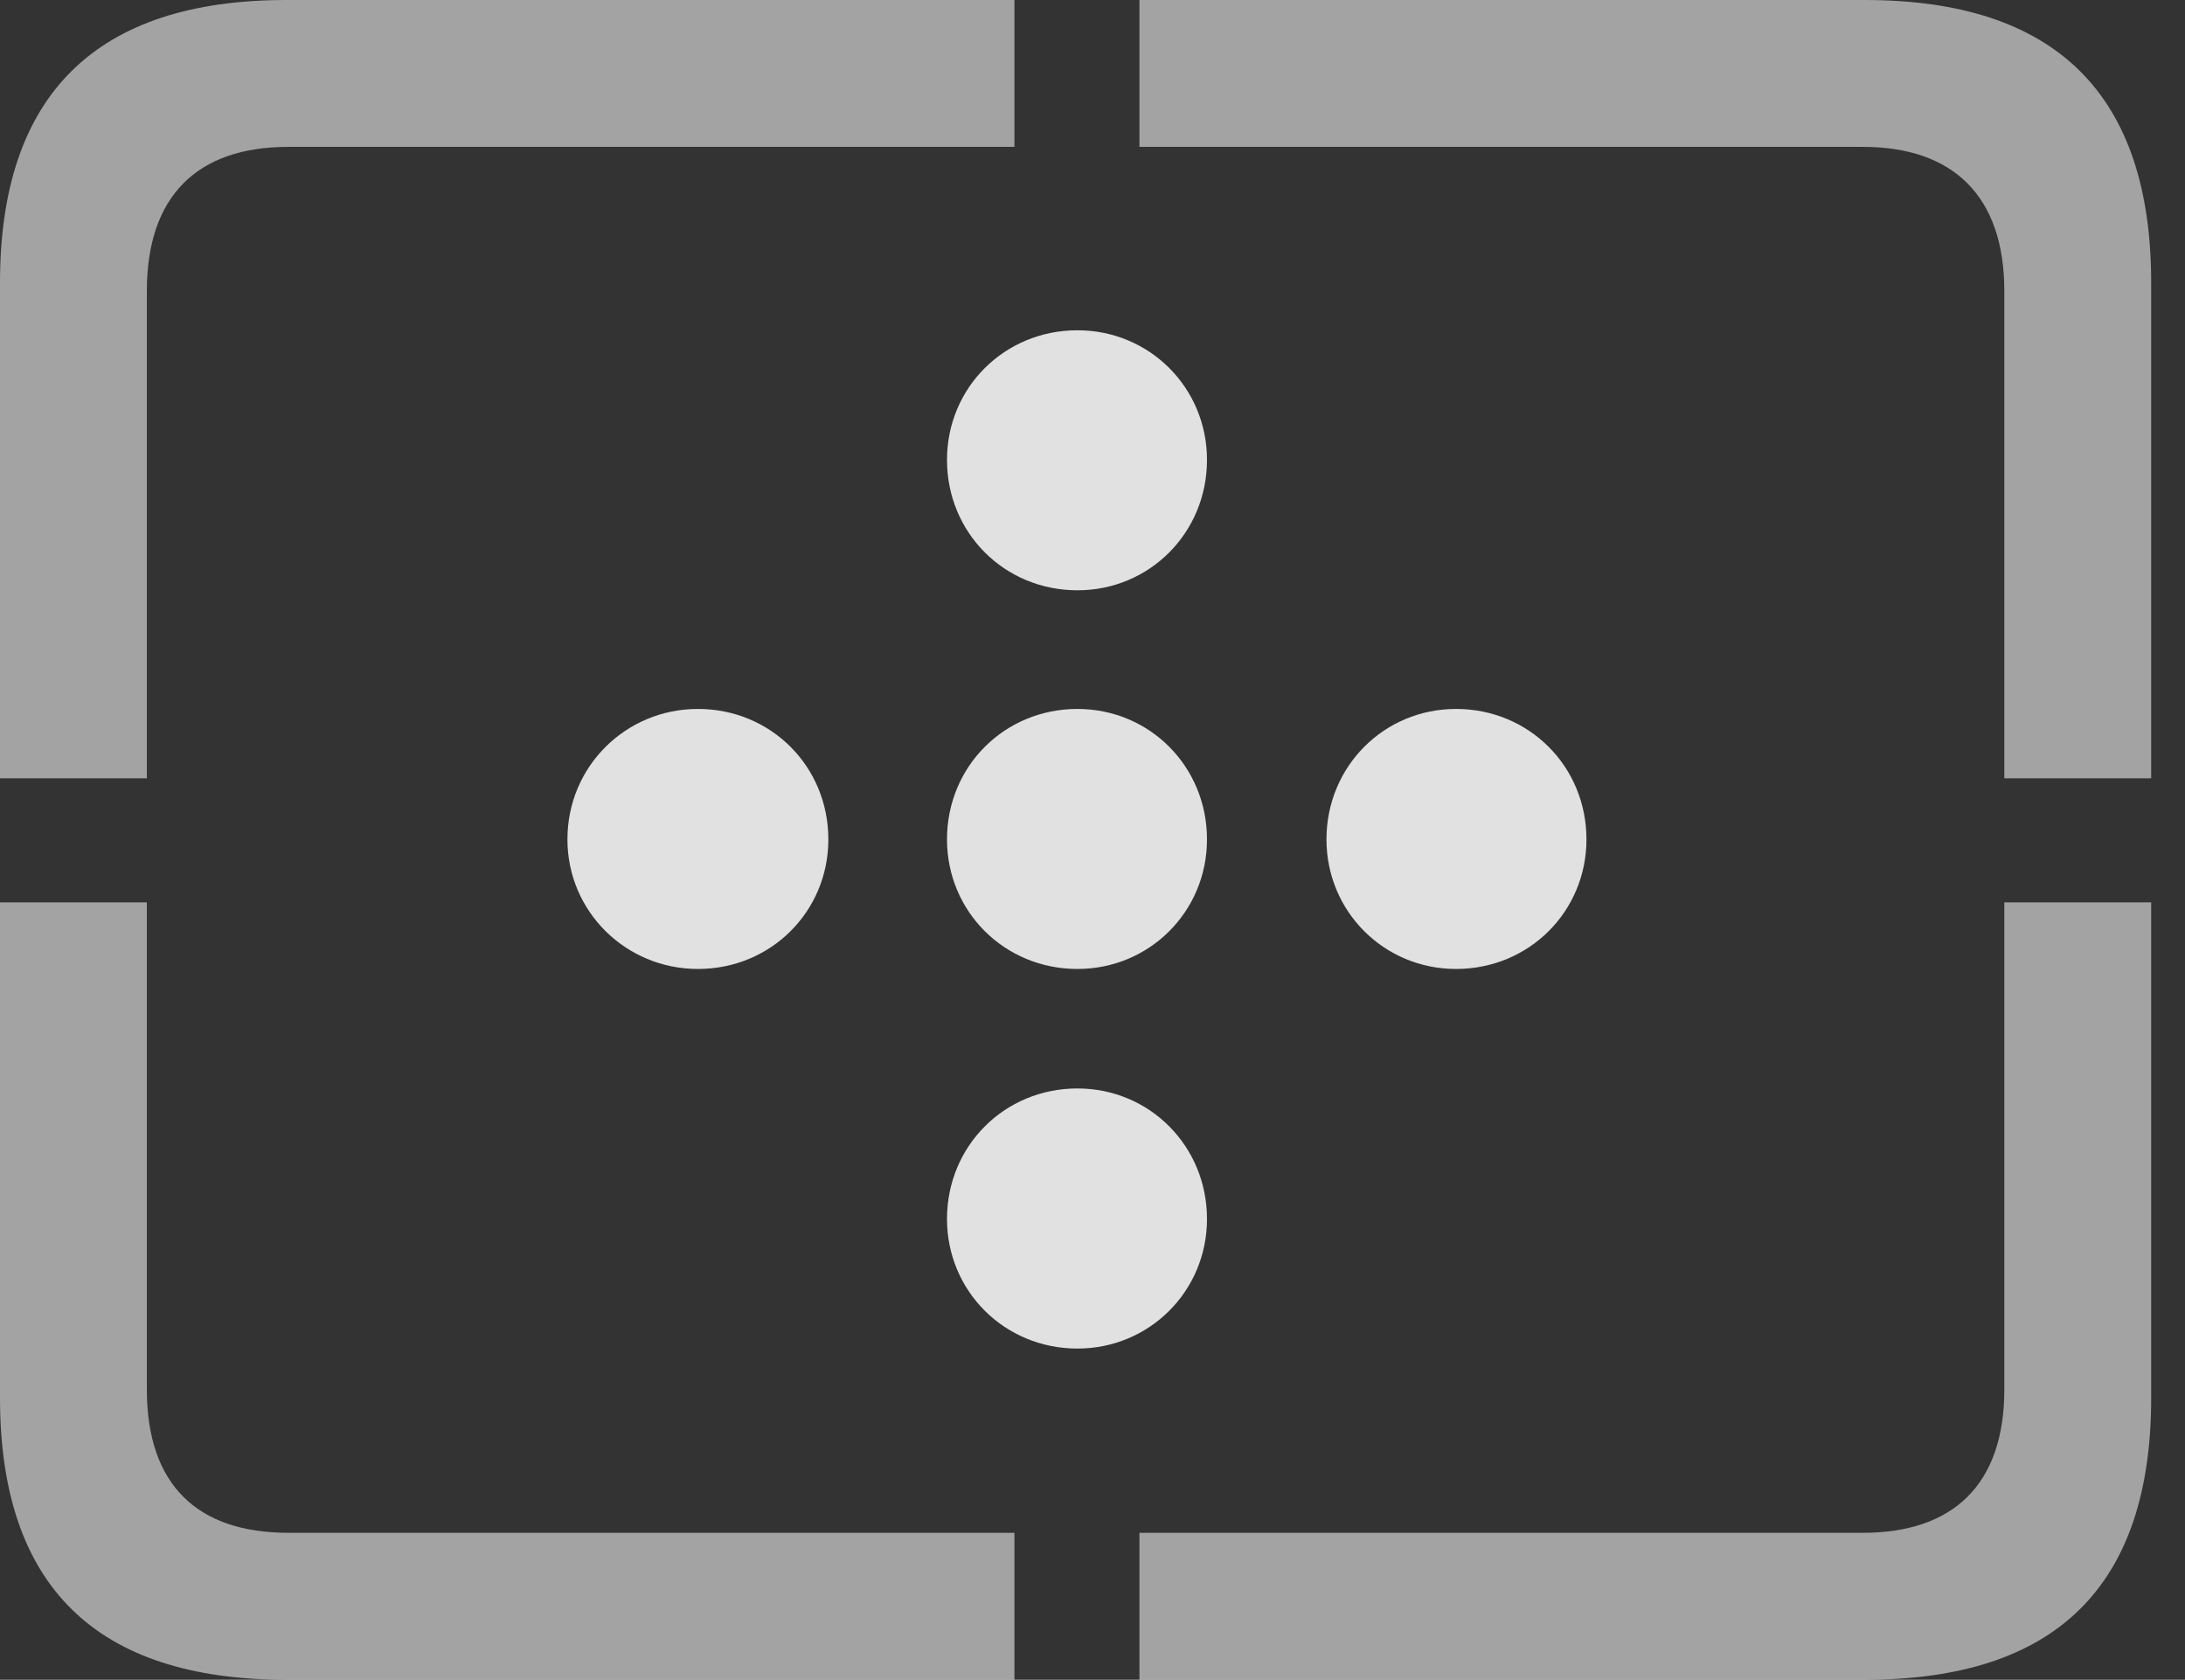 <?xml version="1.0" encoding="UTF-8"?>
<!--Generator: Apple Native CoreSVG 232.5-->
<!DOCTYPE svg
PUBLIC "-//W3C//DTD SVG 1.1//EN"
       "http://www.w3.org/Graphics/SVG/1.1/DTD/svg11.dtd">
<svg version="1.1" xmlns="http://www.w3.org/2000/svg" xmlns:xlink="http://www.w3.org/1999/xlink" width="23.389" height="17.979">
 <rect width="100%" height="100%" fill="#333333" stroke="none"/>
 <g>
  <rect height="17.979" opacity="0" width="23.389" x="0" y="0"/>
  <path d="M3.066 17.979L10.859 17.979L10.859 16.406L3.086 16.406C2.109 16.406 1.572 15.889 1.572 14.873L1.572 9.658L0 9.658L0 14.961C0 16.973 1.025 17.979 3.066 17.979ZM12.197 17.979L19.961 17.979C22.012 17.979 23.027 16.973 23.027 14.961L23.027 9.658L21.455 9.658L21.455 14.873C21.455 15.889 20.908 16.406 19.941 16.406L12.197 16.406ZM21.455 8.33L23.027 8.33L23.027 3.027C23.027 1.016 22.012 0 19.961 0L12.197 0L12.197 1.572L19.941 1.572C20.908 1.572 21.455 2.1 21.455 3.115ZM0 8.33L1.572 8.33L1.572 3.115C1.572 2.1 2.109 1.572 3.086 1.572L10.859 1.572L10.859 0L3.066 0C1.025 0 0 1.016 0 3.027Z" fill="#ffffff" fill-opacity="0.55"/>
  <path d="M11.533 6.318C12.305 6.318 12.92 5.703 12.92 4.922C12.92 4.15 12.305 3.535 11.533 3.535C10.752 3.535 10.137 4.15 10.137 4.922C10.137 5.703 10.752 6.318 11.533 6.318ZM7.471 10.371C8.252 10.371 8.867 9.756 8.867 8.984C8.867 8.203 8.252 7.588 7.471 7.588C6.699 7.588 6.074 8.203 6.074 8.984C6.074 9.756 6.699 10.371 7.471 10.371ZM15.586 10.371C16.367 10.371 16.982 9.756 16.982 8.984C16.982 8.203 16.367 7.588 15.586 7.588C14.815 7.588 14.199 8.203 14.199 8.984C14.199 9.756 14.815 10.371 15.586 10.371ZM11.533 14.434C12.305 14.434 12.92 13.818 12.92 13.047C12.92 12.266 12.305 11.65 11.533 11.65C10.752 11.65 10.137 12.266 10.137 13.047C10.137 13.818 10.752 14.434 11.533 14.434Z" fill="#ffffff" fill-opacity="0.85"/>
  <path d="M11.533 10.371C12.305 10.371 12.92 9.756 12.92 8.984C12.92 8.203 12.305 7.588 11.533 7.588C10.752 7.588 10.137 8.203 10.137 8.984C10.137 9.756 10.752 10.371 11.533 10.371Z" fill="#ffffff" fill-opacity="0.85"/>
 </g>
</svg>
